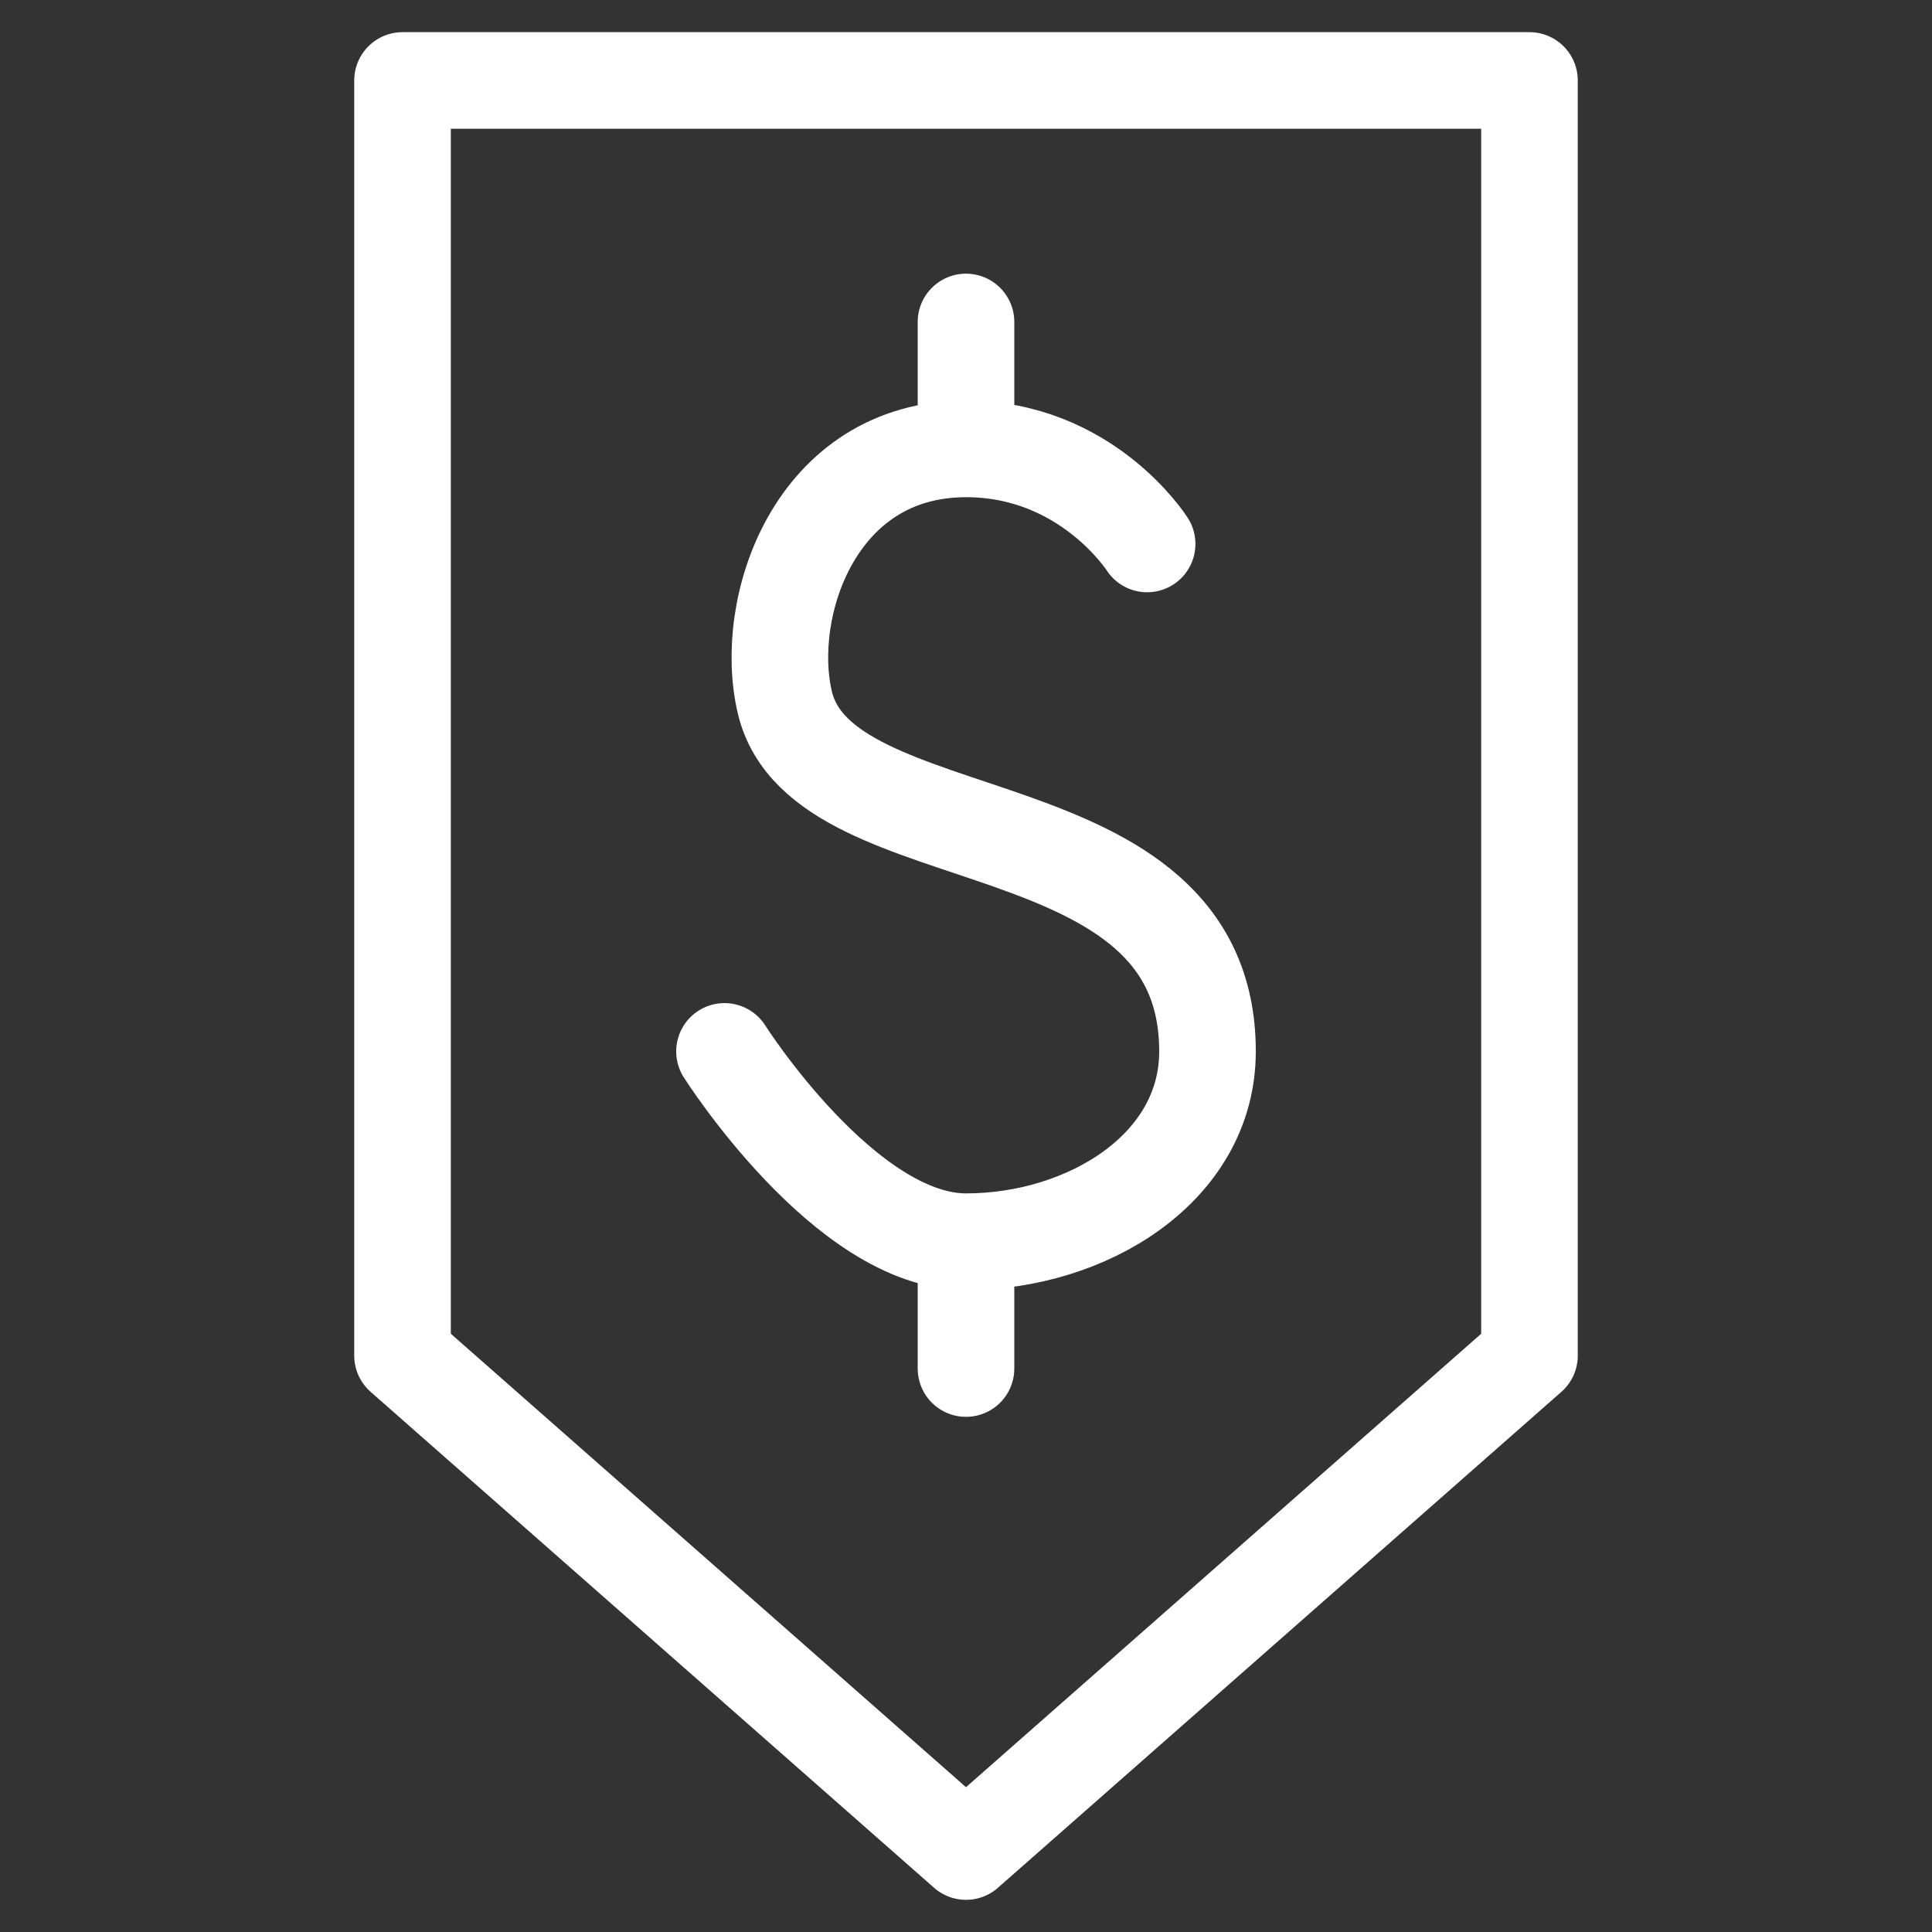 <svg width="20" height="20" viewBox="0 0 20 20" fill="none" xmlns="http://www.w3.org/2000/svg">
<rect x="0" y="0" width="20" height="20" fill="#333333" stroke="none"/>
<path d="M15.833 0.833V14.033L10 19.167L4.167 14.033V0.833H15.833Z" stroke="white" stroke-linecap="round" stroke-linejoin="round"/>
<path d="M11.875 5.631C11.875 5.631 11.25 4.647 10 4.647M10 4.647C10 4.005 10 3.333 10 3.333M10 4.647C8.438 4.647 7.891 6.288 8.125 7.273C8.516 8.914 12.5 8.258 12.5 10.884C12.5 12.093 11.25 12.854 10 12.854M10 12.854C10 13.366 10 14.167 10 14.167M10 12.854C8.75 12.854 7.5 10.884 7.5 10.884" stroke="white" stroke-linecap="round" stroke-linejoin="round"/>
</svg>
